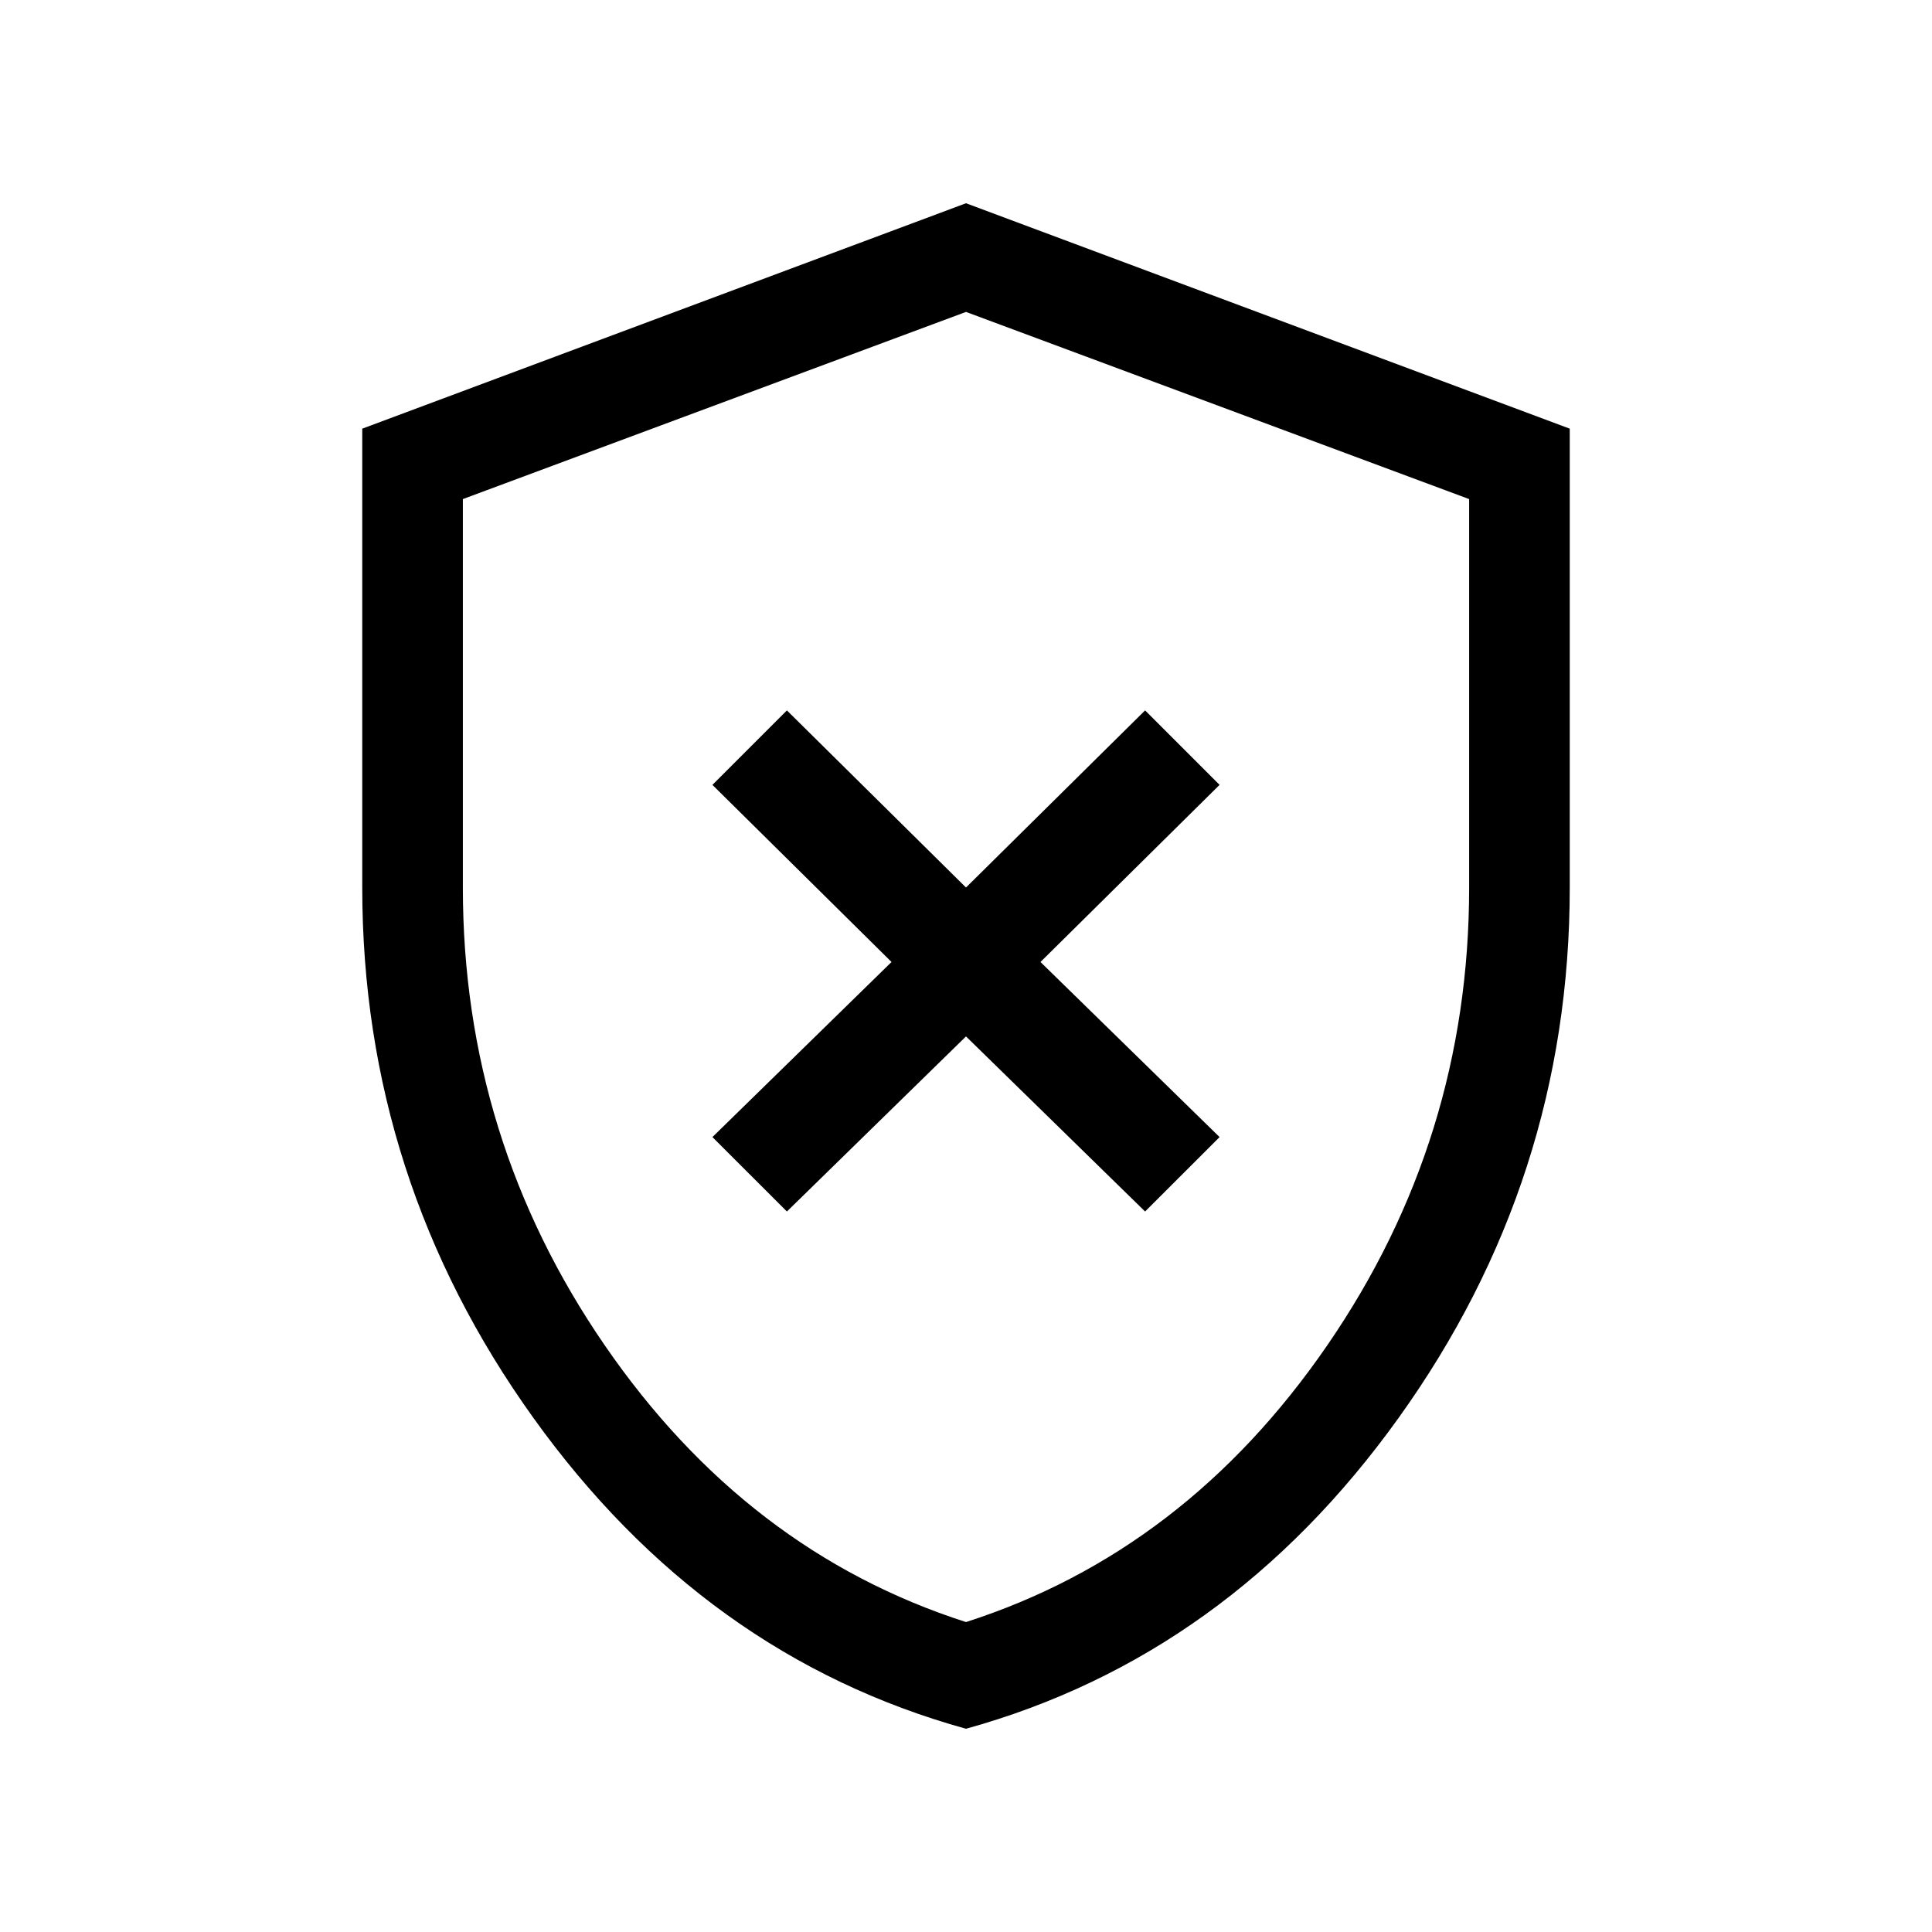 <svg xmlns="http://www.w3.org/2000/svg" height="40" width="40"><path d="M16.292 25.083 20 21.458 23.708 25.083 25.25 23.542 21.542 19.917 25.25 16.25 23.708 14.708 20 18.375 16.292 14.708 14.75 16.25 18.458 19.917 14.75 23.542ZM20 35.792Q14.583 34.292 11.042 29.354Q7.5 24.417 7.5 18.375V8.875L20 4.208L32.5 8.875V18.375Q32.5 24.417 28.958 29.354Q25.417 34.292 20 35.792ZM20 20.25Q20 20.25 20 20.25Q20 20.25 20 20.25Q20 20.25 20 20.25Q20 20.25 20 20.25ZM20 33.583Q24.542 32.125 27.479 27.854Q30.417 23.583 30.417 18.375V10.333L20 6.458L9.583 10.333V18.375Q9.583 23.583 12.521 27.854Q15.458 32.125 20 33.583Z"/></svg>
